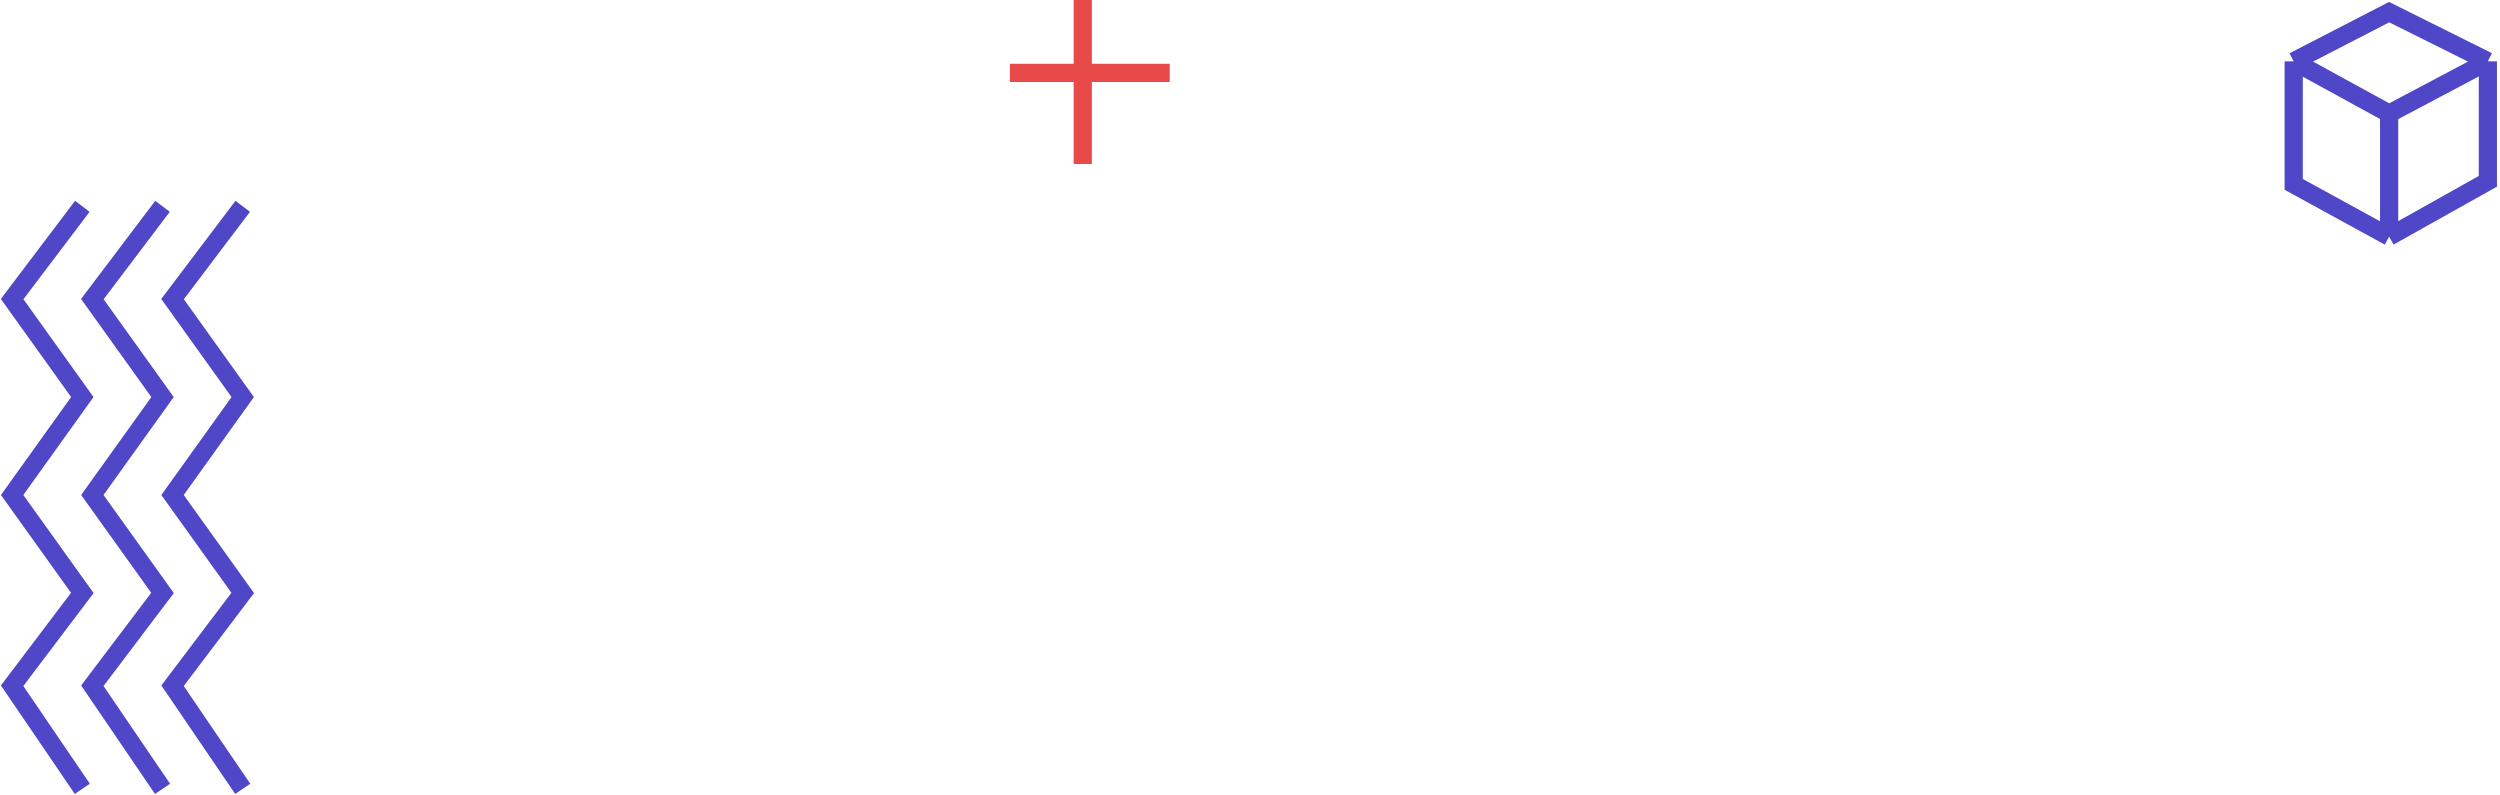 <svg width="412" height="131" viewBox="0 0 412 131" fill="none" xmlns="http://www.w3.org/2000/svg">
<path d="M40 34L28.435 49.292L40 65.434L28.435 81.575L40 97.717L28.435 113.009L40 130" stroke="#4F47C8" stroke-width="3"/>
<path d="M26.783 34L15.217 49.292L26.783 65.434L15.217 81.575L26.783 97.717L15.217 113.009L26.783 130" stroke="#4F47C8" stroke-width="3"/>
<path d="M13.565 34L2 49.292L13.565 65.434L2 81.575L13.565 97.717L2 113.009L13.565 130" stroke="#4F47C8" stroke-width="3"/>
<line x1="178.438" y1="27.022" x2="178.438" y2="-2.47955e-05" stroke="#E84949" stroke-width="3"/>
<line x1="166.427" y1="12.011" x2="192.773" y2="12.011" stroke="#E84949" stroke-width="3"/>
<path d="M378 10.11L393.729 2L410 10.11M378 10.11L393.729 18.726M378 10.11V30.384L393.729 39M393.729 18.726L410 10.11M393.729 18.726V39M410 10.11V29.877L393.729 39" stroke="#4F47C8" stroke-width="3"/>
</svg>
